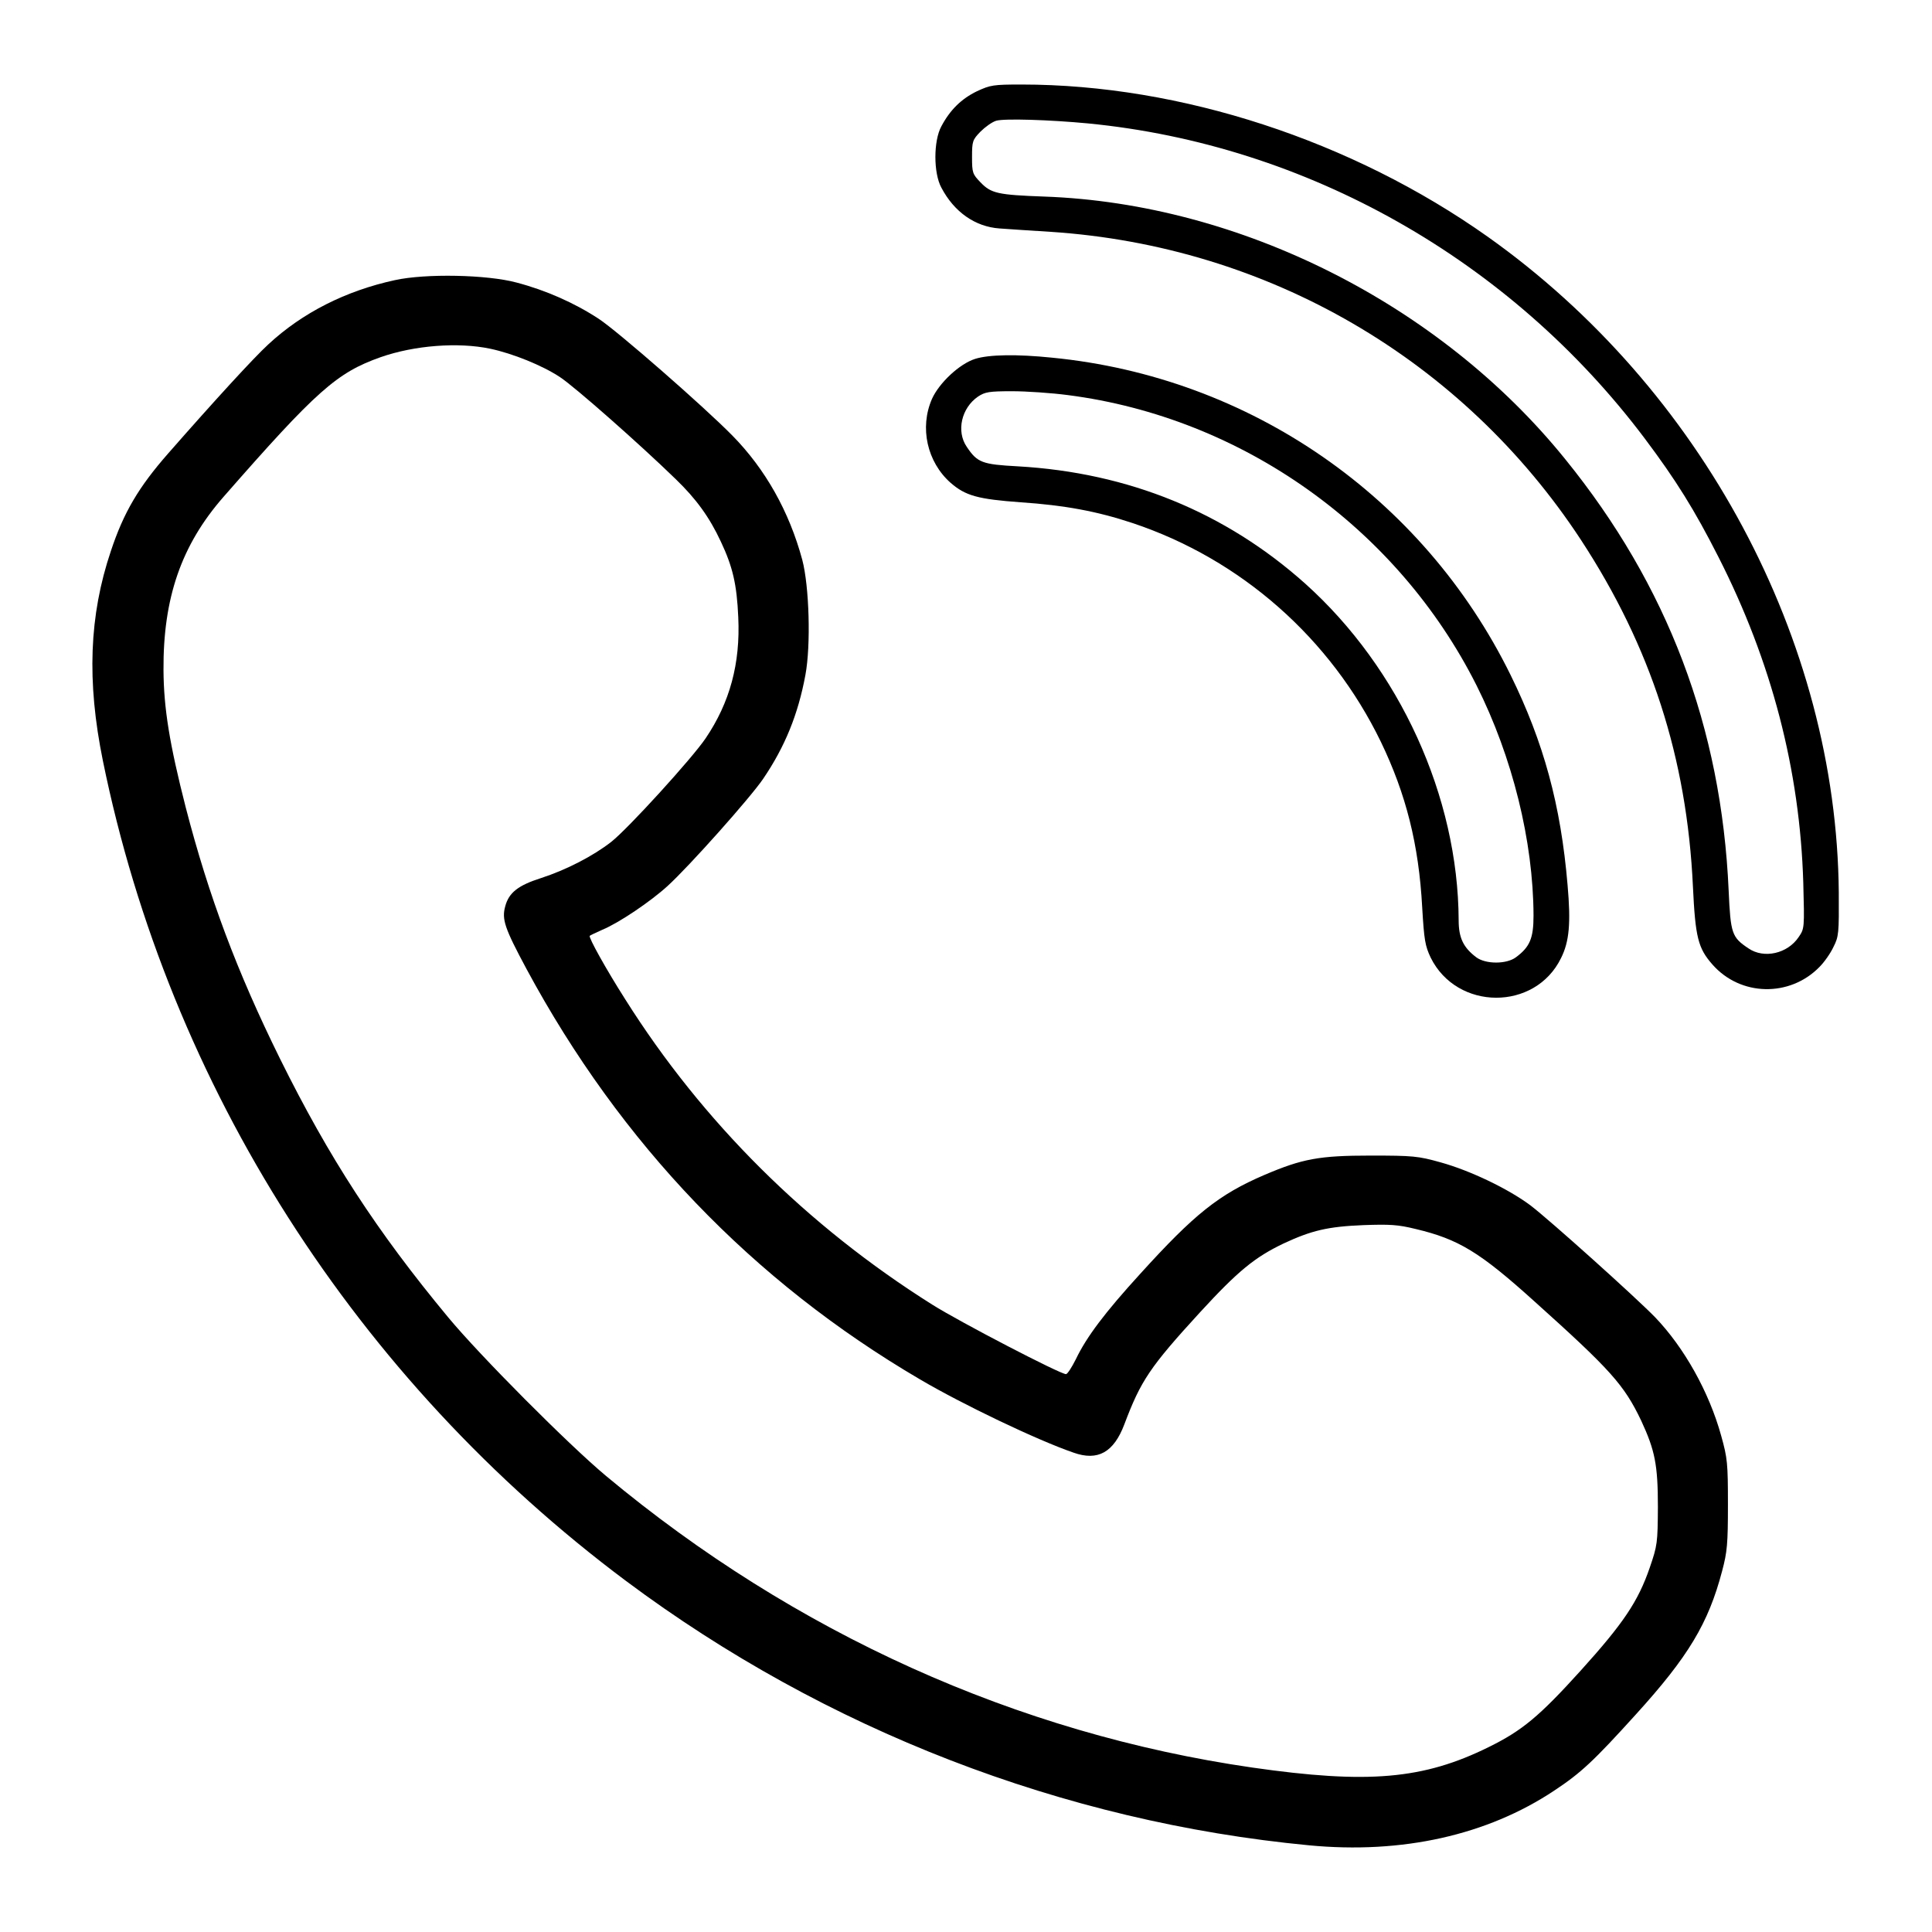 <?xml version="1.0" standalone="no"?>
<!DOCTYPE svg PUBLIC "-//W3C//DTD SVG 20010904//EN"
 "http://www.w3.org/TR/2001/REC-SVG-20010904/DTD/svg10.dtd">
<svg version="1.0" xmlns="http://www.w3.org/2000/svg"
 width="800pt" height="800pt" viewBox="0 0 800 800"
 preserveAspectRatio="xMidYMid meet">

<g transform="translate(0,800) scale(0.1,-0.1)"
fill="#000000" stroke="none">
<path d="M4045 7622 c-64 -31 -111 -77 -147 -145 -33 -60 -33 -194 0 -254 53
-101 140 -162 241 -169 31 -2 126 -9 212 -14 898 -59 1704 -527 2195 -1275
290 -443 439 -903 464 -1435 10 -211 21 -256 81 -324 116 -132 320 -136 443
-10 20 20 46 57 58 83 22 43 23 57 22 226 -9 1043 -567 2086 -1454 2715 -562
398 -1271 630 -1930 630 -117 0 -129 -2 -185 -28z m460 -133 c906 -88 1749
-565 2305 -1304 130 -173 207 -297 305 -490 221 -434 338 -884 352 -1350 5
-188 5 -190 -19 -225 -46 -69 -144 -91 -208 -47 -69 46 -74 61 -82 239 -30
676 -252 1263 -677 1787 -518 641 -1346 1058 -2156 1087 -193 7 -221 13 -265
59 -33 34 -35 40 -35 105 0 65 2 71 35 105 19 19 48 40 65 45 33 10 222 4 380
-11z"/>
<path d="M1635 6840 c-203 -44 -383 -135 -524 -266 -60 -55 -224 -234 -415
-452 -122 -139 -184 -244 -237 -404 -90 -267 -100 -539 -33 -868 275 -1349
1049 -2562 2167 -3397 824 -615 1810 -997 2827 -1094 386 -37 738 42 1015 226
112 74 164 123 338 315 218 240 301 378 358 595 21 79 24 112 24 275 0 171 -2
192 -28 285 -50 181 -153 365 -274 491 -84 86 -436 402 -516 463 -91 68 -249
144 -372 178 -93 26 -114 28 -290 28 -212 0 -282 -13 -439 -80 -189 -81 -291
-163 -514 -409 -147 -161 -223 -262 -267 -354 -17 -34 -35 -62 -41 -62 -24 0
-438 215 -554 288 -518 326 -951 756 -1271 1264 -79 124 -153 257 -147 263 2
2 25 13 52 25 70 29 201 118 270 181 91 83 343 366 396 444 91 134 145 268
175 430 23 123 16 367 -13 477 -54 200 -153 376 -290 515 -118 120 -475 432
-553 483 -99 65 -218 118 -340 150 -122 33 -377 38 -504 10z m395 -284 c94
-20 215 -69 288 -117 60 -39 332 -279 480 -423 85 -82 140 -158 187 -259 49
-104 66 -176 72 -313 9 -192 -35 -353 -135 -501 -56 -83 -322 -375 -391 -429
-74 -58 -186 -116 -291 -150 -94 -30 -133 -60 -148 -117 -15 -54 -2 -91 88
-259 390 -724 937 -1294 1630 -1700 175 -103 484 -251 635 -303 101 -36 167 1
211 118 68 180 105 236 313 463 158 172 227 228 346 285 116 54 183 70 330 76
110 4 144 2 217 -16 177 -42 265 -95 492 -300 315 -283 371 -345 442 -494 57
-123 69 -183 69 -357 -1 -149 -2 -159 -34 -252 -48 -139 -108 -229 -286 -426
-171 -189 -242 -248 -380 -316 -271 -134 -500 -154 -980 -85 -974 141 -1895
557 -2675 1207 -157 131 -523 499 -654 657 -297 358 -494 662 -696 1070 -179
362 -296 675 -391 1042 -67 262 -91 410 -92 568 -2 299 74 518 248 717 386
441 470 515 651 579 140 49 321 63 454 35z"/>
<path d="M4038 6514 c-64 -20 -149 -99 -179 -166 -52 -119 -20 -261 77 -347
62 -54 113 -68 292 -81 179 -12 315 -37 462 -86 449 -150 820 -477 1028 -906
104 -216 157 -425 171 -685 8 -136 12 -159 35 -208 109 -221 433 -222 540 -2
34 68 41 144 27 302 -28 332 -99 591 -236 870 -363 738 -1079 1234 -1899 1314
-146 15 -261 13 -318 -5z m384 -150 c722 -93 1364 -550 1692 -1202 149 -297
235 -645 236 -953 0 -94 -15 -130 -73 -173 -39 -29 -125 -29 -164 0 -53 40
-73 80 -73 153 -2 512 -244 1043 -635 1394 -331 296 -733 460 -1190 486 -148
8 -168 15 -212 81 -44 64 -22 161 47 208 29 19 45 22 141 22 59 0 163 -7 231
-16z"/>
</g>
</svg>
